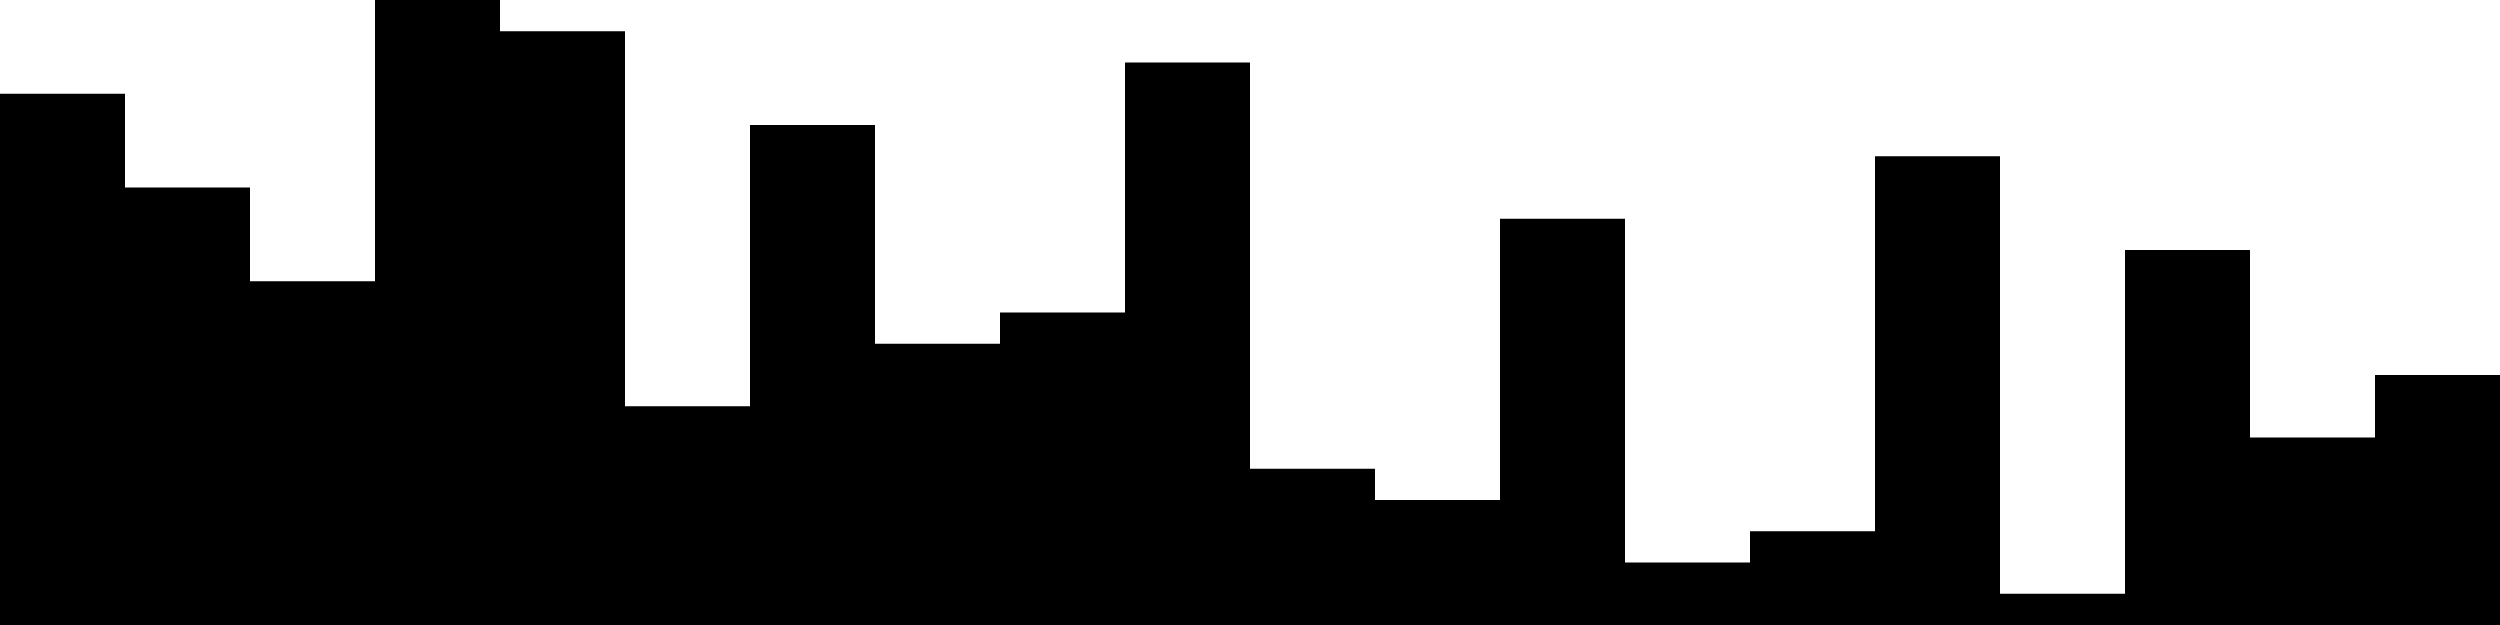 
<svg xmlns="http://www.w3.org/2000/svg" width="800" height="200">
<style>
rect {
    fill: black;
}
@media (prefers-color-scheme: dark) {
    rect {
        fill: white;
    }
}
</style>
<rect width="40" height="170" x="0" y="30" />
<rect width="40" height="140" x="40" y="60" />
<rect width="40" height="110" x="80" y="90" />
<rect width="40" height="200" x="120" y="0" />
<rect width="40" height="190" x="160" y="10" />
<rect width="40" height="70" x="200" y="130" />
<rect width="40" height="160" x="240" y="40" />
<rect width="40" height="90" x="280" y="110" />
<rect width="40" height="100" x="320" y="100" />
<rect width="40" height="180" x="360" y="20" />
<rect width="40" height="50" x="400" y="150" />
<rect width="40" height="40" x="440" y="160" />
<rect width="40" height="130" x="480" y="70" />
<rect width="40" height="20" x="520" y="180" />
<rect width="40" height="30" x="560" y="170" />
<rect width="40" height="150" x="600" y="50" />
<rect width="40" height="10" x="640" y="190" />
<rect width="40" height="120" x="680" y="80" />
<rect width="40" height="60" x="720" y="140" />
<rect width="40" height="80" x="760" y="120" />
</svg>
